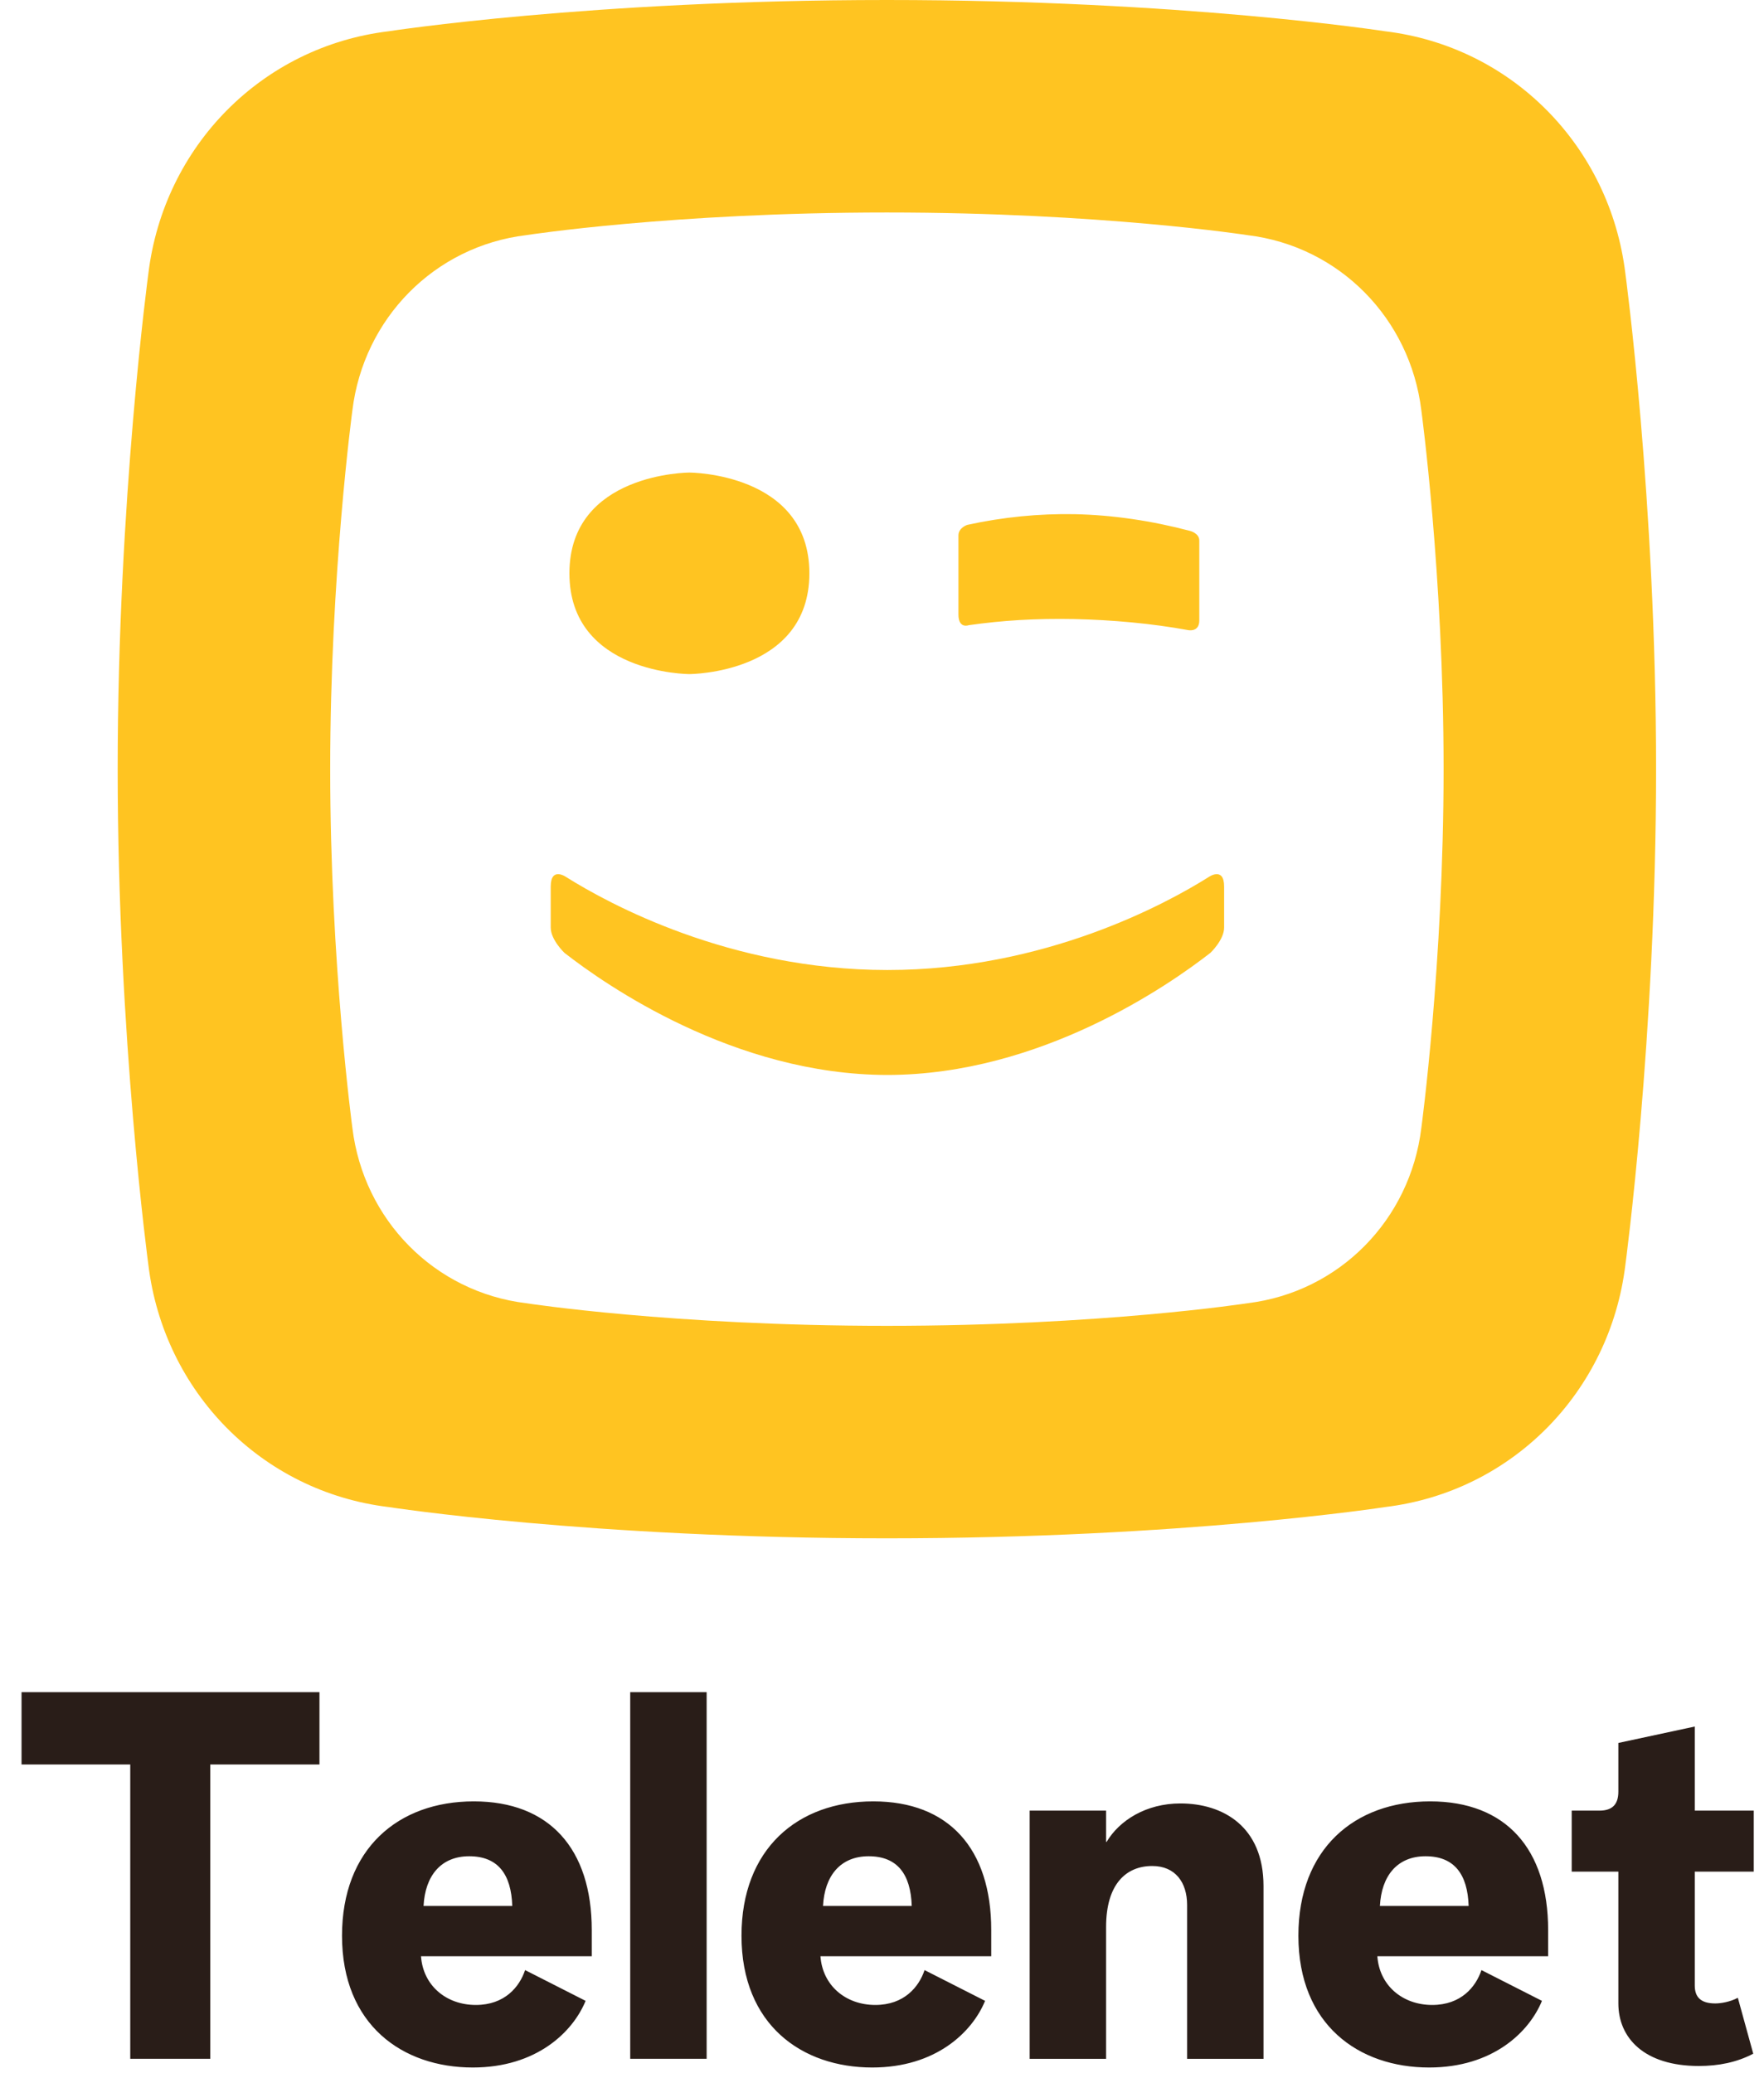 <svg width="80" height="94" viewBox="0 0 80 94" fill="none" xmlns="http://www.w3.org/2000/svg">
<path fill-rule="evenodd" clip-rule="evenodd" d="M54.894 43.214C54.894 43.214 55.516 42.625 55.516 42.067V40.21C55.516 39.279 54.809 39.78 54.809 39.78C52.92 40.968 47.403 43.993 40.246 43.993C33.089 43.993 27.573 40.968 25.683 39.78C25.683 39.78 24.976 39.279 24.976 40.21V42.067C24.976 42.625 25.598 43.214 25.598 43.214C27.463 44.67 33.301 48.748 40.246 48.752C47.19 48.748 53.026 44.67 54.894 43.214ZM31.265 21.432C31.265 21.432 25.824 21.438 25.824 26C25.824 30.566 31.265 30.572 31.265 30.572C31.265 30.572 36.706 30.566 36.706 26C36.706 21.438 31.265 21.432 31.265 21.432ZM54.39 24.513C54.39 24.181 53.968 24.077 53.968 24.077C52.206 23.614 50.461 23.356 48.735 23.319C47.108 23.29 45.488 23.451 43.87 23.804C43.87 23.804 43.467 23.929 43.467 24.284V27.87C43.467 28.535 43.935 28.354 43.935 28.354C45.457 28.137 46.945 28.043 48.722 28.076C50.442 28.113 52.257 28.279 53.864 28.574C53.864 28.574 54.39 28.7 54.39 28.138V24.513ZM56.574 59.105C56.574 59.105 49.958 60.13 40.221 60.13C30.483 60.13 23.867 59.105 23.867 59.105C19.7 58.601 16.487 55.32 15.981 51.153C15.981 51.153 14.975 43.72 14.975 34.883C14.975 26.046 15.981 18.613 15.981 18.613C16.487 14.446 19.7 11.166 23.867 10.664C23.867 10.664 30.483 9.637 40.221 9.637C49.958 9.637 56.574 10.664 56.574 10.664C60.742 11.166 63.955 14.446 64.46 18.613C64.46 18.613 65.469 26.046 65.469 34.883C65.469 43.72 64.46 51.153 64.46 51.153C63.955 55.32 60.742 58.601 56.574 59.105ZM62.816 1.418C62.816 1.418 53.675 0 40.221 0C26.766 0 17.625 1.418 17.625 1.418C11.867 2.112 7.428 6.646 6.729 12.403C6.729 12.403 5.337 22.674 5.337 34.883C5.337 47.094 6.729 57.364 6.729 57.364C7.428 63.121 11.867 67.654 17.625 68.349C17.625 68.349 26.766 69.767 40.221 69.767C53.675 69.767 62.816 68.349 62.816 68.349C68.576 67.654 73.014 63.121 73.713 57.364C73.713 57.364 75.105 47.094 75.105 34.883C75.105 22.674 73.713 12.403 73.713 12.403C73.014 6.646 68.576 2.112 62.816 1.418Z" fill="#FFC421"/>
<path fill-rule="evenodd" clip-rule="evenodd" d="M9.535 80.023V93.372H5.907V80.023H0.977V76.744H14.488V80.023H9.535ZM26.558 90.744C25.977 92.162 24.325 93.767 21.442 93.767C18.256 93.767 15.511 91.837 15.511 87.79C15.511 83.86 18.046 81.697 21.488 81.697C24.907 81.697 26.837 83.837 26.837 87.534V88.721H19.093C19.186 90.046 20.232 90.93 21.581 90.93C22.884 90.93 23.558 90.116 23.814 89.349L26.558 90.744ZM23.232 86.441H19.209C19.279 85.069 20 84.186 21.279 84.186C22.581 84.186 23.186 84.999 23.232 86.441ZM32.047 76.744V93.372H28.581V76.744H32.047ZM39.558 93.767C42.442 93.767 44.093 92.162 44.675 90.744L41.93 89.349C41.675 90.116 41 90.93 39.698 90.93C38.349 90.93 37.303 90.046 37.209 88.721H44.954V87.534C44.954 83.837 43.023 81.697 39.605 81.697C36.163 81.697 33.628 83.86 33.628 87.79C33.628 91.837 36.372 93.767 39.558 93.767ZM37.325 86.441H41.349C41.302 84.999 40.697 84.186 39.395 84.186C38.116 84.186 37.395 85.069 37.325 86.441ZM50.163 93.373V87.396C50.163 85.419 51.093 84.628 52.256 84.628C53.302 84.628 53.837 85.373 53.837 86.396V93.373H57.302V85.535C57.302 82.838 55.465 81.791 53.535 81.791C51.977 81.791 50.767 82.558 50.186 83.535H50.163V82.117H46.697V93.373H50.163ZM69.93 90.744C69.349 92.162 67.698 93.767 64.814 93.767C61.628 93.767 58.884 91.837 58.884 87.79C58.884 83.86 61.419 81.697 64.861 81.697C68.279 81.697 70.21 83.837 70.21 87.534V88.721H62.465C62.558 90.046 63.605 90.93 64.954 90.93C66.256 90.93 66.93 90.116 67.186 89.349L69.93 90.744ZM66.605 86.441H62.581C62.651 85.069 63.372 84.186 64.651 84.186C65.953 84.186 66.558 84.999 66.605 86.441ZM79.512 93.14C78.767 93.535 77.93 93.698 77.046 93.698C74.558 93.698 73.395 92.419 73.395 90.861V84.884H71.279V82.117H72.535C73.116 82.117 73.395 81.838 73.395 81.256V79.047L76.86 78.303V82.117H79.535V84.884H76.86V90.047C76.86 90.559 77.116 90.861 77.791 90.861C78.046 90.861 78.465 90.791 78.814 90.605L79.512 93.14Z" fill="#291D18"/>
</svg>
